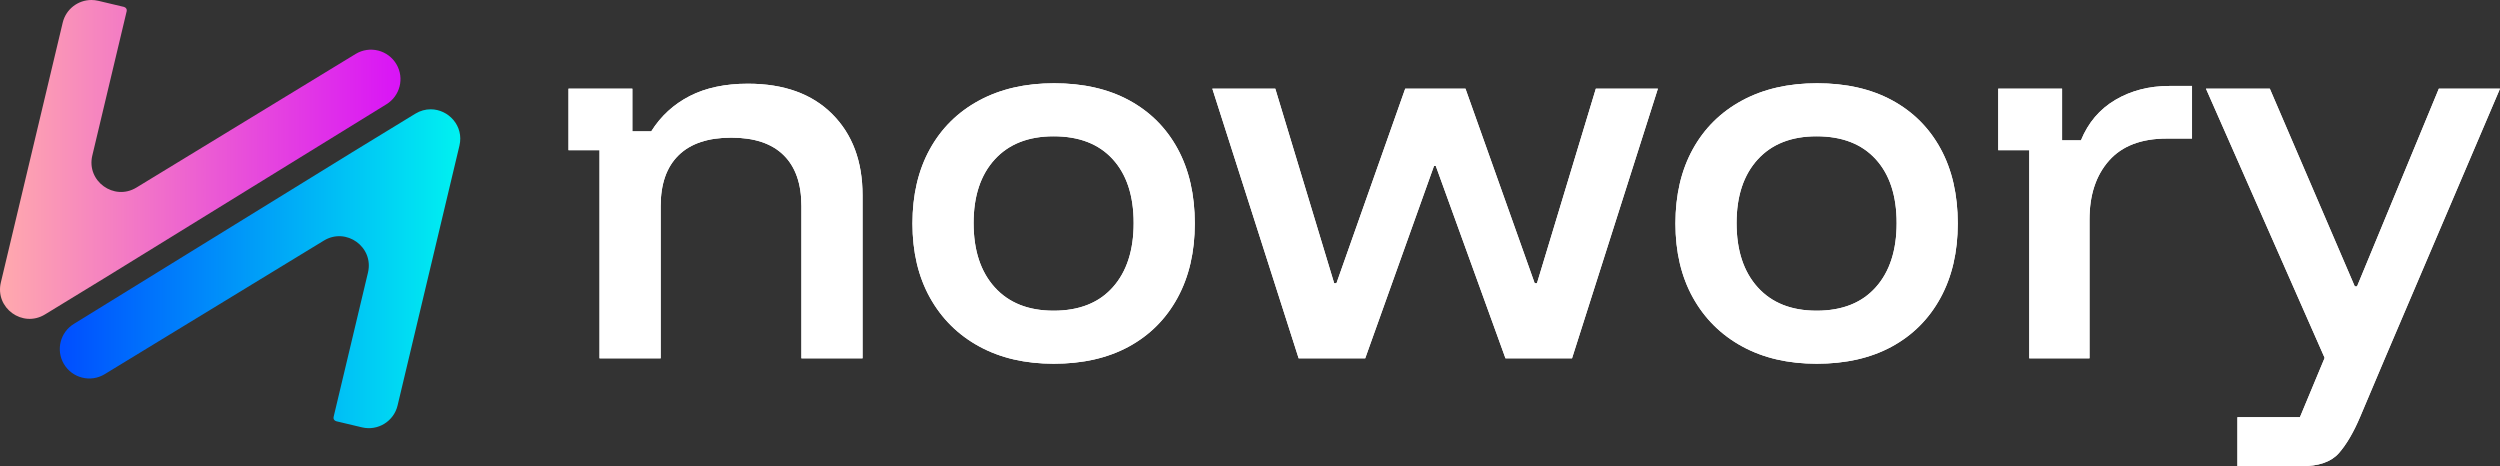 <svg width="2102" height="392" viewBox="0 0 2102 392" fill="none" xmlns="http://www.w3.org/2000/svg">
<rect x="0" y="0" width="2102" height="392" fill="#333333" stroke="none"/>
<g clip-path="url(#clip0_6428_38238)">
<path fill-rule="evenodd" clip-rule="evenodd" d="M52.719 19.063L0.712 237.507C-4.394 258.958 18.99 275.893 37.825 264.383L90.608 232.138L324.945 87.642C336.365 80.599 340.113 65.771 333.404 54.163C326.431 42.099 310.87 38.136 298.962 45.395L114.699 157.705C95.861 169.188 72.504 152.256 77.607 130.815L106.531 9.328C106.701 8.615 106.578 7.858 106.193 7.232C105.749 6.513 105.039 6 104.215 5.804L82.615 0.677C80.685 0.22 78.753 0 76.852 0C65.614 0 55.43 7.67 52.719 19.063Z" fill="url(#paint0_linear_6428_38238)"/>
<path fill-rule="evenodd" clip-rule="evenodd" d="M349.174 95.617L296.391 127.861L62.054 272.358C50.635 279.398 46.887 294.228 53.596 305.836C60.571 317.901 76.129 321.863 88.037 314.605L272.3 202.295C291.139 190.812 314.496 207.743 309.392 229.184L280.469 350.671C280.299 351.385 280.421 352.141 280.806 352.768C281.25 353.487 281.963 353.999 282.784 354.195L304.384 359.323C317.726 362.489 331.109 354.257 334.28 340.939L386.287 122.495C390.253 105.834 377.031 91.898 362.103 91.898C357.81 91.898 353.379 93.05 349.171 95.619L349.174 95.617Z" fill="url(#paint1_linear_6428_38238)"/>
</g>
<g clip-path="url(#clip1_6428_38238)">
<path d="M504.086 301.297V126.313H478.003V74.537H531.683V110.442H547.562C555.624 97.594 566.399 87.711 579.882 80.776C593.362 73.847 609.682 70.385 628.837 70.385C659.082 70.385 682.707 78.886 699.717 95.892C716.73 112.9 725.237 135.64 725.237 164.111V301.3H673.826V173.181C673.826 154.536 668.847 140.301 658.894 130.475C648.935 120.646 634.258 115.734 614.852 115.734C595.443 115.734 580.702 120.646 570.622 130.475C560.54 140.298 555.503 154.536 555.503 173.181V301.3H504.092L504.086 301.297Z" fill="white"/>
<path d="M885.886 261.237C907.303 261.237 923.878 254.687 935.597 241.582C947.316 228.484 953.176 210.468 953.176 187.538C953.176 164.613 947.316 146.722 935.597 133.871C923.878 121.021 907.303 114.597 885.886 114.597C864.717 114.597 848.209 121.084 836.362 134.059C824.513 147.039 818.596 164.861 818.596 187.534C818.596 210.465 824.516 228.481 836.362 241.579C848.206 254.683 864.717 261.234 885.886 261.234V261.237ZM885.886 305.831C861.939 305.831 841.091 300.983 823.325 291.281C805.558 281.585 791.758 267.912 781.929 250.277C772.098 232.642 767.185 211.856 767.185 187.916C767.185 163.981 772.034 143.195 781.739 125.557C791.437 107.926 805.234 94.256 823.134 84.554C841.024 74.858 862.07 70.004 886.264 70.004C910.707 70.004 931.752 74.791 949.395 84.363C967.03 93.941 980.64 107.548 990.221 125.179C999.795 142.82 1004.59 163.73 1004.59 187.919C1004.59 211.859 999.732 232.706 990.03 250.468C980.329 268.229 966.652 281.899 949.016 291.471C931.371 301.053 910.329 305.834 885.886 305.834V305.831Z" fill="white"/>
<path d="M1091.91 301.297L1019.33 74.537H1072.25L1121.78 238.183H1123.67L1181.51 74.537H1232.16L1290.38 238.183H1292.27L1341.79 74.537H1393.96L1321.75 301.297H1265.81L1207.21 139.542H1205.7L1147.86 301.297H1091.91Z" fill="white"/>
<path d="M1527.4 261.237C1548.82 261.237 1565.39 254.687 1577.11 241.582C1588.83 228.484 1594.69 210.468 1594.69 187.538C1594.69 164.613 1588.83 146.722 1577.11 133.871C1565.39 121.021 1548.82 114.597 1527.4 114.597C1506.23 114.597 1489.72 121.084 1477.88 134.059C1466.03 147.039 1460.11 164.861 1460.11 187.534C1460.11 210.465 1466.03 228.481 1477.88 241.579C1489.72 254.683 1506.23 261.234 1527.4 261.234V261.237ZM1527.4 305.831C1503.45 305.831 1482.6 300.983 1464.83 291.281C1447.07 281.585 1433.27 267.912 1423.44 250.277C1413.61 232.642 1408.7 211.856 1408.7 187.916C1408.7 163.981 1413.55 143.195 1423.25 125.557C1432.95 107.926 1446.75 94.256 1464.65 84.554C1482.54 74.858 1503.59 70.004 1527.78 70.004C1552.22 70.004 1573.26 74.791 1590.91 84.363C1608.55 93.941 1622.15 107.548 1631.74 125.179C1641.31 142.82 1646.1 163.73 1646.1 187.919C1646.1 211.859 1641.25 232.706 1631.55 250.468C1621.84 268.229 1608.17 281.899 1590.53 291.471C1572.89 301.053 1551.84 305.834 1527.4 305.834L1527.4 305.831Z" fill="white"/>
<path d="M1706.2 301.296V126.313H1680.12V74.537H1733.8V117.999H1749.67C1755.73 103.138 1765.36 91.799 1778.59 83.988C1791.83 76.179 1807.01 72.272 1824.15 72.272H1843.05V116.49H1821.88C1800.45 116.49 1784.26 122.666 1773.3 135.008C1762.34 147.356 1756.86 163.86 1756.86 184.519V301.3H1706.2V301.296Z" fill="white"/>
<path d="M1881.23 391.998V350.801H1933.78L1954.57 300.915L1854.77 74.533H1908.45L1979.9 240.822H1981.79L2050.6 74.533H2102.01L2005.23 301.293L1984.44 350.423C1978.89 363.521 1972.91 373.725 1966.48 381.035C1960.06 388.339 1949.53 391.995 1934.92 391.995H1881.24L1881.23 391.998Z" fill="white"/>
<path d="M504.085 301.297V126.313H478V74.537H531.68V110.442H547.559C555.624 97.594 566.396 87.711 579.879 80.776C593.358 73.847 609.679 70.385 628.833 70.385C659.075 70.385 682.704 78.886 699.714 95.892C716.727 112.9 725.23 135.64 725.23 164.111V301.3H673.819V173.181C673.819 154.536 668.84 140.301 658.888 130.475C648.932 120.646 634.251 115.734 614.849 115.734C595.439 115.734 580.698 120.646 570.619 130.475C560.536 140.298 555.5 154.536 555.5 173.181V301.3H504.088L504.085 301.297Z" fill="white"/>
<path d="M885.886 261.237C907.303 261.237 923.878 254.687 935.597 241.582C947.316 228.484 953.176 210.468 953.176 187.538C953.176 164.613 947.313 146.722 935.597 133.871C923.878 121.021 907.303 114.597 885.886 114.597C864.717 114.597 848.209 121.084 836.362 134.059C824.513 147.039 818.596 164.861 818.596 187.534C818.596 210.465 824.516 228.481 836.362 241.579C848.209 254.683 864.717 261.234 885.886 261.234V261.237ZM885.886 305.831C861.939 305.831 841.091 300.983 823.325 291.281C805.558 281.585 791.758 267.912 781.929 250.277C772.098 232.642 767.185 211.856 767.185 187.916C767.185 163.981 772.034 143.195 781.739 125.557C791.437 107.926 805.237 94.256 823.137 84.554C841.024 74.858 862.073 70.004 886.267 70.004C910.71 70.004 931.755 74.791 949.398 84.363C967.034 93.941 980.643 107.548 990.224 125.179C999.798 142.82 1004.59 163.73 1004.59 187.919C1004.59 211.859 999.732 232.706 990.033 250.468C980.329 268.229 966.656 281.899 949.016 291.471C931.374 301.053 910.329 305.834 885.886 305.834V305.831Z" fill="white"/>
<path d="M1091.91 301.297L1019.33 74.537H1072.25L1121.78 238.183H1123.67L1181.51 74.537H1232.16L1290.38 238.183H1292.27L1341.79 74.537H1393.96L1321.75 301.297H1265.81L1207.21 139.542H1205.7L1147.86 301.297H1091.92H1091.91Z" fill="white"/>
<path d="M1527.4 261.237C1548.82 261.237 1565.39 254.687 1577.11 241.582C1588.83 228.484 1594.69 210.468 1594.69 187.538C1594.69 164.613 1588.83 146.722 1577.11 133.871C1565.39 121.021 1548.82 114.597 1527.4 114.597C1506.23 114.597 1489.72 121.084 1477.88 134.059C1466.03 147.039 1460.11 164.861 1460.11 187.534C1460.11 210.465 1466.03 228.481 1477.88 241.579C1489.72 254.683 1506.23 261.234 1527.4 261.234V261.237ZM1527.4 305.831C1503.45 305.831 1482.6 300.983 1464.83 291.281C1447.07 281.585 1433.27 267.912 1423.44 250.277C1413.61 232.642 1408.7 211.856 1408.7 187.916C1408.7 163.981 1413.55 143.195 1423.25 125.557C1432.95 107.926 1446.75 94.256 1464.65 84.554C1482.54 74.858 1503.59 70.004 1527.78 70.004C1552.22 70.004 1573.26 74.791 1590.91 84.363C1608.55 93.941 1622.15 107.548 1631.74 125.179C1641.31 142.82 1646.1 163.73 1646.1 187.919C1646.1 211.859 1641.25 232.706 1631.55 250.468C1621.84 268.229 1608.17 281.899 1590.53 291.471C1572.89 301.053 1551.84 305.834 1527.4 305.834L1527.4 305.831Z" fill="white"/>
<path d="M1706.2 301.296V126.313H1680.12V74.537H1733.8V117.999H1749.67C1755.73 103.138 1765.36 91.799 1778.59 83.988C1791.83 76.179 1807.01 72.272 1824.15 72.272H1843.05V116.49H1821.88C1800.45 116.49 1784.26 122.666 1773.3 135.008C1762.34 147.356 1756.86 163.86 1756.86 184.519V301.3H1706.2L1706.2 301.296Z" fill="white"/>
<path d="M1881.23 391.998V350.801H1933.78L1954.57 300.915L1854.77 74.533H1908.45L1979.9 240.822H1981.79L2050.59 74.533H2102L2005.22 301.293L1984.43 350.423C1978.89 363.521 1972.9 373.725 1966.48 381.035C1960.05 388.339 1949.52 391.995 1934.91 391.995H1881.23V391.998Z" fill="white"/>
</g>
<defs>
<linearGradient id="paint0_linear_6428_38238" x1="4.295" y1="130.269" x2="333.425" y2="130.269" gradientUnits="userSpaceOnUse">
<stop stop-color="#FFA8AE"/>
<stop offset="1" stop-color="#D915F6"/>
</linearGradient>
<linearGradient id="paint1_linear_6428_38238" x1="383.807" y1="224.715" x2="53.585" y2="224.715" gradientUnits="userSpaceOnUse">
<stop stop-color="#00F0F1"/>
<stop offset="1" stop-color="#004FFF"/>
</linearGradient>
<clipPath id="clip0_6428_38238">
<rect width="387" height="360" fill="white"/>
</clipPath>
<clipPath id="clip1_6428_38238">
<rect width="1624" height="322" fill="white" transform="translate(478 70)"/>
</clipPath>
</defs>
</svg>
